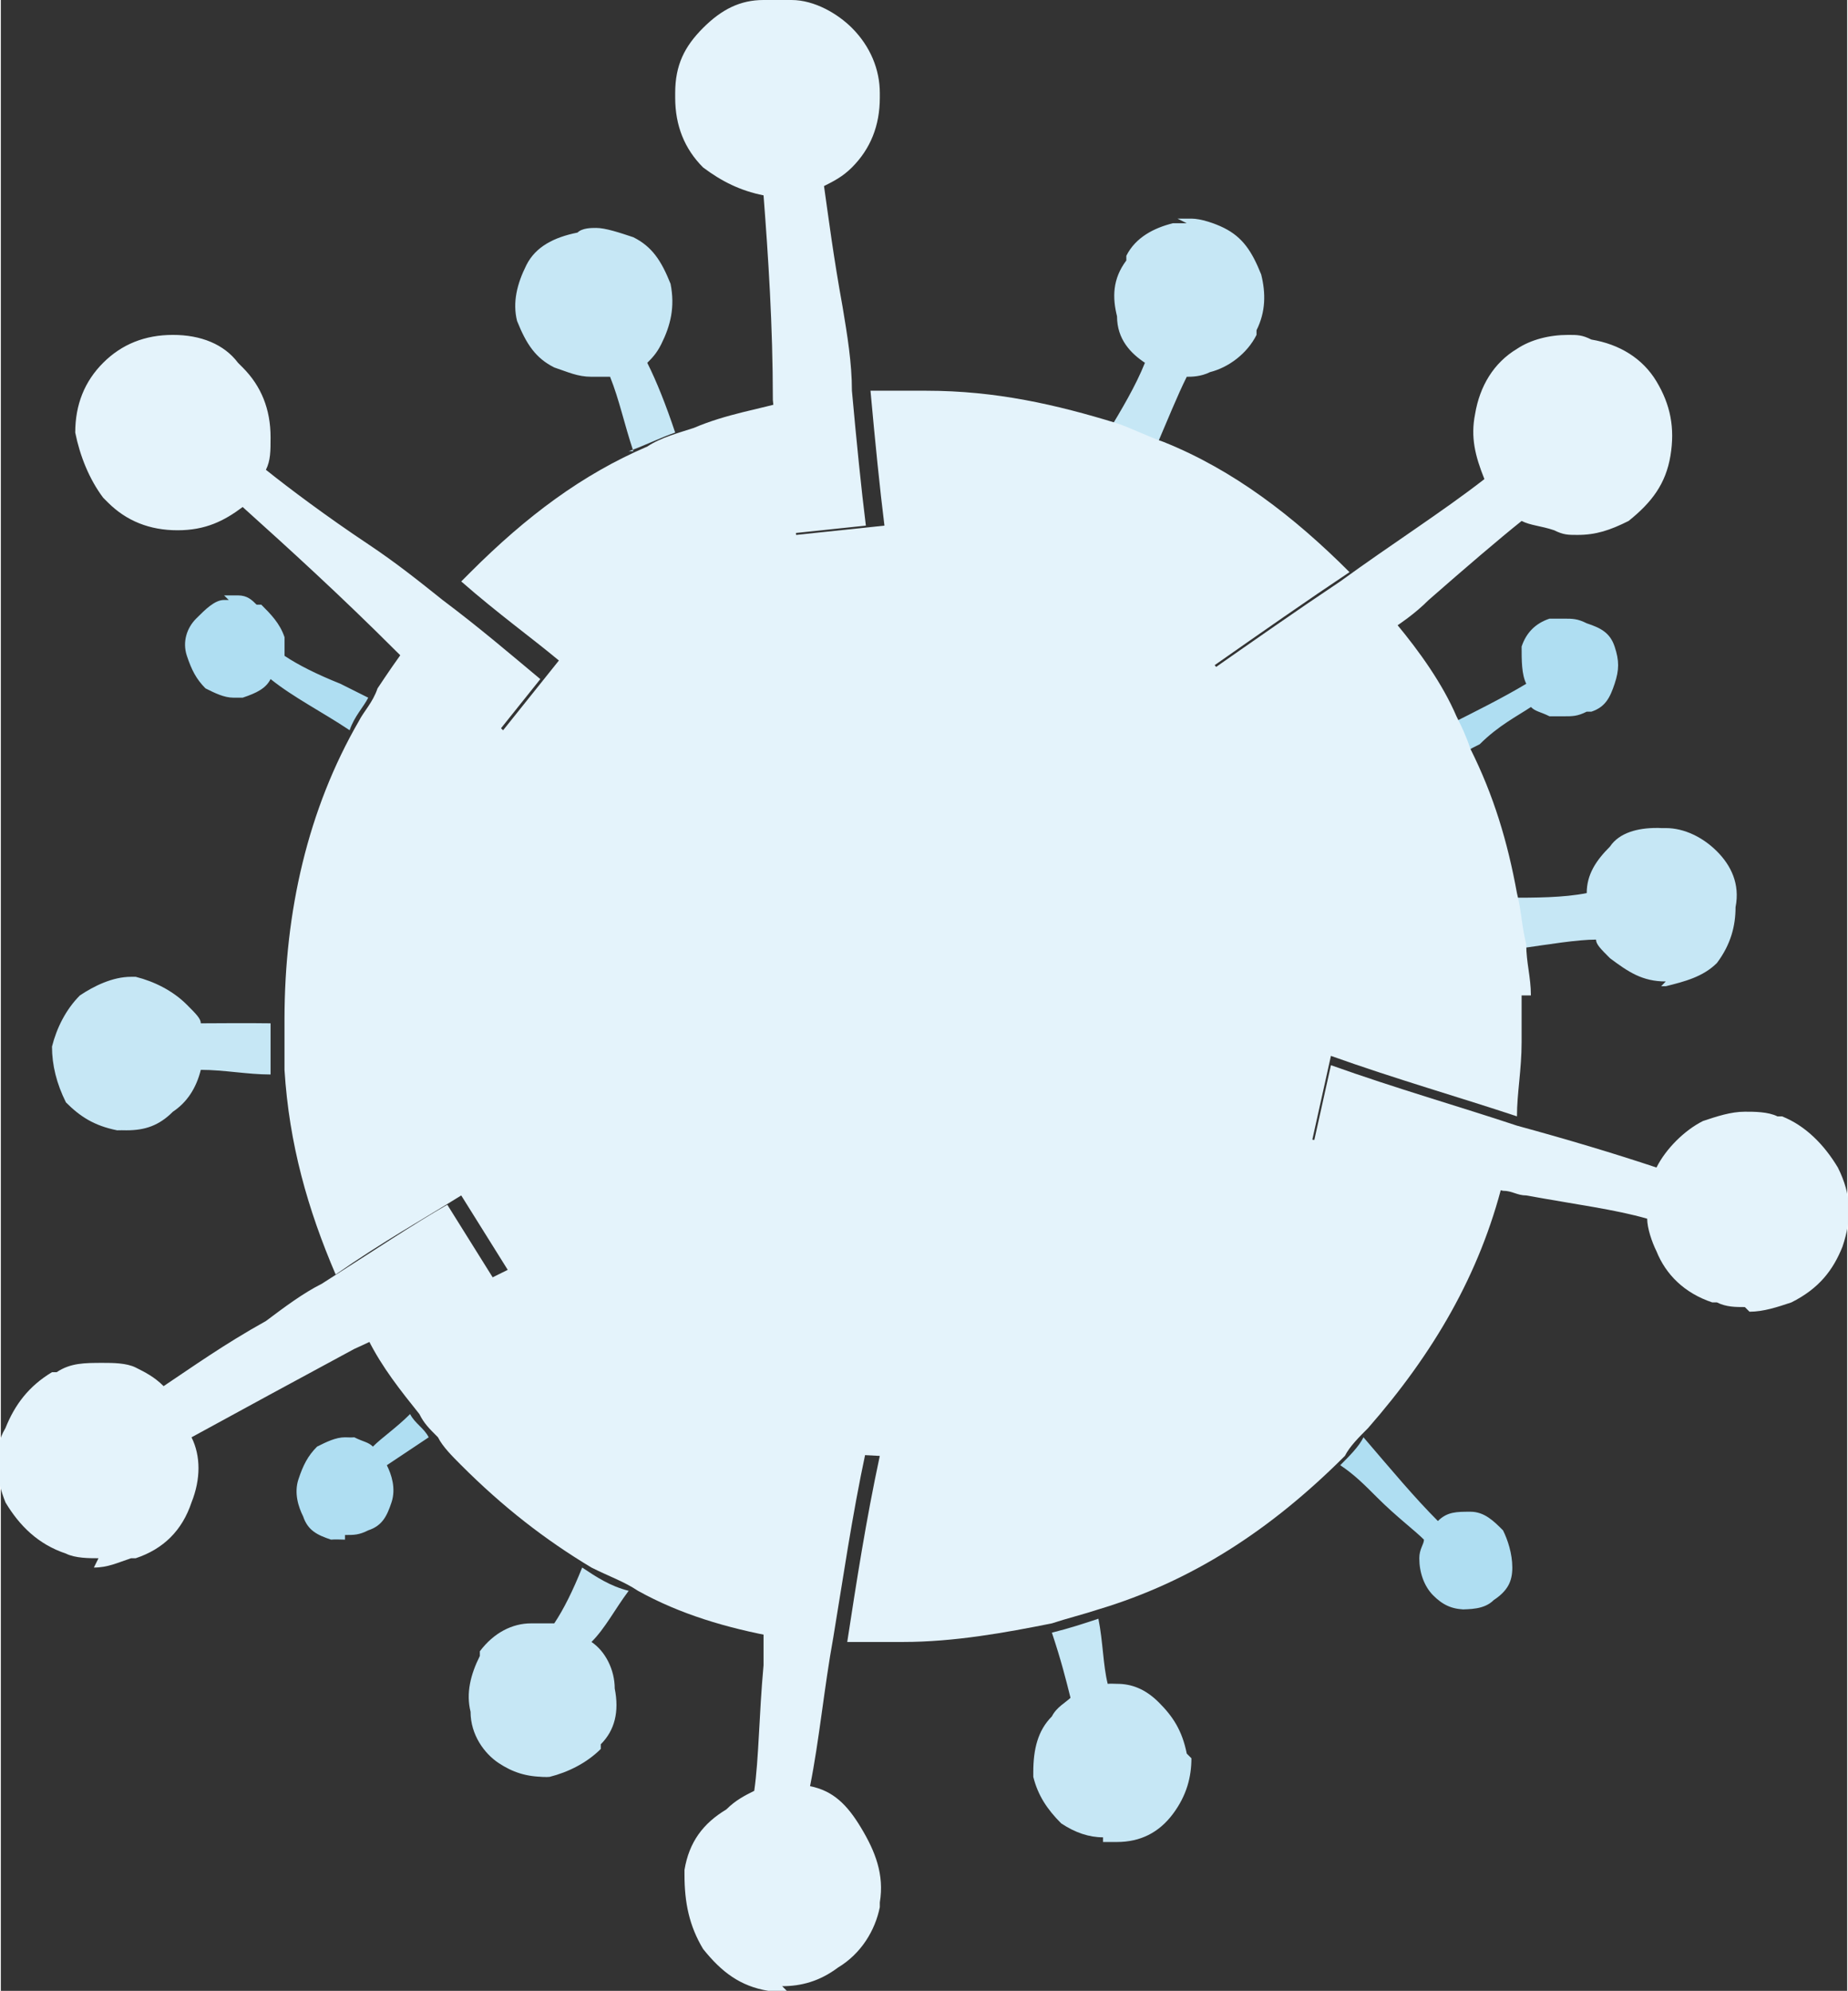 <?xml version="1.0" encoding="UTF-8"?>
<!DOCTYPE svg PUBLIC "-//W3C//DTD SVG 1.1//EN" "http://www.w3.org/Graphics/SVG/1.1/DTD/svg11.dtd">
<!-- Creator: CorelDRAW -->
<svg xmlns="http://www.w3.org/2000/svg" xml:space="preserve" width="7.781mm" height="8.381mm" style="shape-rendering:geometricPrecision; text-rendering:geometricPrecision; image-rendering:optimizeQuality; fill-rule:evenodd; clip-rule:evenodd"
viewBox="0 0 0.397 0.428"
 xmlns:xlink="http://www.w3.org/1999/xlink">
 <rect x="0" y="0" width="0.397" height="0.428" fill="#333333" stroke="none"/>
 <defs>
  <style type="text/css">
   <![CDATA[
    .fil0 {fill:#AFDEF2}
    .fil1 {fill:#C6E7F5}
    .fil2 {fill:#E4F3FB}
   ]]>
  </style>
 </defs>
 <g id="Layer_x0020_1">
  <g id="_241113832">
   <path id="_244012440" class="fil0" d="M0.315 0.346c-0.003,-0 -0.005,-0.001 -0.007,-0.003l-0 -0c-0.002,-0.002 -0.003,-0.005 -0.003,-0.008 0,-0.002 0.001,-0.003 0.001,-0.004 -0.002,-0.002 -0.006,-0.005 -0.01,-0.009 -0.003,-0.003 -0.005,-0.005 -0.008,-0.007 0.002,-0.002 0.004,-0.004 0.005,-0.006 0.006,0.007 0.011,0.013 0.016,0.018 0.002,-0.002 0.004,-0.002 0.007,-0.002 0.003,0 0.005,0.002 0.007,0.004l0 0c0.001,0.002 0.002,0.005 0.002,0.008 0,0.003 -0.001,0.005 -0.004,0.007 -0.002,0.002 -0.005,0.002 -0.008,0.002l0 -5.10522e-006zm-0.267 -0.218l0.003 0c0.002,0 0.003,0.001 0.004,0.002l0.001 -5.10522e-006c0.002,0.002 0.004,0.004 0.005,0.007 0,0.002 -0,0.003 -0,0.004 0.003,0.002 0.007,0.004 0.012,0.006 0.002,0.001 0.004,0.002 0.006,0.003 -0.001,0.002 -0.003,0.004 -0.004,0.007l0 -5.10522e-006c-0.006,-0.004 -0.012,-0.007 -0.017,-0.011 -0.001,0.002 -0.003,0.003 -0.006,0.004 -0.001,0 -0.001,0 -0.002,0 -0.002,0 -0.004,-0.001 -0.006,-0.002l-0 -5.10522e-006c-0.002,-0.002 -0.003,-0.004 -0.004,-0.007 -0.001,-0.003 -0,-0.006 0.002,-0.008 0.002,-0.002 0.004,-0.004 0.006,-0.004l0.001 -0zm0.026 0.203c-0.001,0 -0.002,-9.69992e-005 -0.003,-0 -0.003,-0.001 -0.005,-0.002 -0.006,-0.005 -0.001,-0.002 -0.002,-0.005 -0.001,-0.008 0.001,-0.003 0.002,-0.005 0.004,-0.007l0 0c0.002,-0.001 0.004,-0.002 0.006,-0.002 0.001,-5.10522e-006 0.001,7.14731e-005 0.002,0 0.002,0.001 0.003,0.001 0.004,0.002 0.002,-0.002 0.005,-0.004 0.008,-0.007 0.001,0.002 0.003,0.003 0.004,0.005 -0.003,0.002 -0.006,0.004 -0.009,0.006 0.001,0.002 0.002,0.005 0.001,0.008 -0.001,0.003 -0.002,0.005 -0.005,0.006l-0 0c-0.002,0.001 -0.003,0.001 -0.005,0.001zm0.24 -0.168c-0.001,-0.002 -0.002,-0.004 -0.003,-0.007 0.006,-0.003 0.012,-0.006 0.017,-0.009 -0.001,-0.002 -0.001,-0.005 -0.001,-0.008 0.001,-0.003 0.003,-0.005 0.006,-0.006l0 -0c0.001,-0 0.002,-0 0.003,-0 0.002,0 0.003,0 0.005,0.001 0.003,0.001 0.005,0.002 0.006,0.005 0.001,0.003 0.001,0.005 0,0.008 -0.001,0.003 -0.002,0.005 -0.005,0.006l-0.001 -5.10522e-006c-0.002,0.001 -0.003,0.001 -0.005,0.001 -0.001,0 -0.002,-0 -0.003,-0 -0.002,-0.001 -0.003,-0.001 -0.004,-0.002 -0.003,0.002 -0.007,0.004 -0.011,0.008 -0.002,0.001 -0.004,0.002 -0.005,0.003l0 -5.10522e-006z"/>
   <path id="_244012224" class="fil1" d="M0.237 0.395c-0.003,0 -0.006,-0.001 -0.009,-0.003 -0.003,-0.003 -0.005,-0.006 -0.006,-0.01l-0 -0.001c-0,-0.005 0.001,-0.009 0.004,-0.012 0.001,-0.002 0.003,-0.003 0.004,-0.004 -0.001,-0.004 -0.002,-0.008 -0.004,-0.014 0.004,-0.001 0.007,-0.002 0.01,-0.003 0.001,0.005 0.001,0.01 0.002,0.014 0.001,-7.65783e-005 0.001,-0 0.002,-0 0.003,-5.10522e-006 0.006,0.001 0.009,0.004 0.003,0.003 0.005,0.006 0.006,0.011l0.001 0.001c0,0.004 -0.001,0.008 -0.004,0.012 -0.003,0.004 -0.007,0.006 -0.012,0.006 -0.001,0 -0.002,0 -0.003,0zm0.016 -0.348l0.003 0c0.002,0 0.005,0.001 0.007,0.002 0.004,0.002 0.006,0.005 0.008,0.01 0.001,0.004 0.001,0.008 -0.001,0.012l0 0.001c-0.002,0.004 -0.006,0.007 -0.01,0.008 -0.002,0.001 -0.004,0.001 -0.005,0.001 -0.002,0.004 -0.004,0.009 -0.007,0.016l5.10522e-006 -5.10522e-006c-0.003,-0.002 -0.007,-0.003 -0.01,-0.004 0.003,-0.005 0.006,-0.01 0.008,-0.015 -0.003,-0.002 -0.006,-0.005 -0.006,-0.01 -0.001,-0.004 -0.001,-0.008 0.002,-0.012l0 -0.001c0.002,-0.004 0.006,-0.006 0.01,-0.007 0.001,-0 0.002,-0 0.003,-0zm-0.136 0.335c-0.004,0 -0.007,-0.001 -0.01,-0.003 -0.003,-0.002 -0.006,-0.006 -0.006,-0.011 -0.001,-0.004 0,-0.008 0.002,-0.012l0 -0.001c0.003,-0.004 0.007,-0.006 0.011,-0.006 0.002,-0 0.004,-0 0.005,-0 0.002,-0.003 0.004,-0.007 0.006,-0.012 0.003,0.002 0.006,0.004 0.01,0.005 -0.003,0.004 -0.005,0.008 -0.008,0.011 0.003,0.002 0.005,0.006 0.005,0.01 0.001,0.005 -0,0.009 -0.003,0.012l0 0.001c-0.003,0.003 -0.007,0.005 -0.011,0.006 -0.001,8.16835e-005 -0.001,0 -0.002,0zm-0.092 -0.139c-0.005,-0.001 -0.008,-0.003 -0.011,-0.006 -0.002,-0.004 -0.003,-0.008 -0.003,-0.012 0.001,-0.004 0.003,-0.008 0.006,-0.011 0.003,-0.002 0.007,-0.004 0.011,-0.004l0.001 -0c0.004,0.001 0.008,0.003 0.011,0.006 0.002,0.002 0.003,0.003 0.003,0.004 0.004,0 0.009,-8.67887e-005 0.015,-0 0,8.67887e-005 0,0 0,0 0,0.004 0,0.007 0,0.011 -0.005,-0 -0.01,-0.001 -0.015,-0.001 -0.001,0.004 -0.003,0.007 -0.006,0.009 -0.003,0.003 -0.006,0.004 -0.01,0.004 -0.001,-5.10522e-006 -0.001,-3.06313e-005 -0.002,-0l-0 0zm0.333 -0.032c-0.005,-0 -0.008,-0.002 -0.012,-0.005 -0.002,-0.002 -0.003,-0.003 -0.003,-0.004 -0.004,0 -0.01,0.001 -0.017,0.002 -0,-0.004 -0.001,-0.007 -0.002,-0.011 0.006,-0 0.012,-0 0.017,-0.001 0,-0.004 0.002,-0.007 0.005,-0.01 0.002,-0.003 0.006,-0.004 0.01,-0.004 0,-5.10522e-006 0.001,0 0.001,2.55261e-005l0.001 -0c0.004,0 0.008,0.002 0.011,0.005 0.003,0.003 0.005,0.007 0.004,0.012 0,0.004 -0.001,0.008 -0.004,0.012 -0.003,0.003 -0.007,0.004 -0.011,0.005l-0.001 0zm-0.222 -0.114c-0.002,-0.006 -0.003,-0.011 -0.005,-0.016 -0.001,0 -0.003,0 -0.004,0 -0.003,-5.10522e-006 -0.005,-0.001 -0.008,-0.002 -0.004,-0.002 -0.006,-0.005 -0.008,-0.01l-0 -0c-0.001,-0.004 -0,-0.008 0.002,-0.012 0.002,-0.004 0.006,-0.006 0.011,-0.007 0.001,-0.001 0.003,-0.001 0.004,-0.001 0.002,0 0.005,0.001 0.008,0.002 0.004,0.002 0.006,0.005 0.008,0.01l0 0c0.001,0.005 0,0.009 -0.002,0.013 -0.001,0.002 -0.002,0.003 -0.003,0.004 0.002,0.004 0.004,0.009 0.006,0.015 -0.003,0.001 -0.007,0.003 -0.01,0.004l5.10522e-006 0z"/>
   <path id="_244012200" class="fil2" d="M0.327 0.214l0 0.01c-0,0.006 -0.001,0.011 -0.001,0.016 -0.012,-0.004 -0.026,-0.008 -0.04,-0.013l-0.004 0.018c0.011,0.002 0.024,0.006 0.041,0.009 -0.005,0.02 -0.015,0.037 -0.029,0.053 -0.002,0.002 -0.004,0.004 -0.005,0.006 -5.10522e-006,0 0,0 -5.10522e-006,0 -0.016,0.016 -0.033,0.027 -0.053,0.033 -0.003,0.001 -0.007,0.002 -0.01,0.003 -0.01,0.002 -0.021,0.004 -0.032,0.004 -0.004,0 -0.008,-0 -0.012,-0 0.002,-0.013 0.004,-0.026 0.007,-0.04l-0.019 -0.001c-0.001,0.011 -0.002,0.024 -0.003,0.04 -0.011,-0.002 -0.021,-0.005 -0.03,-0.01 -0.003,-0.002 -0.006,-0.003 -0.01,-0.005 -0.01,-0.006 -0.019,-0.013 -0.028,-0.022 -0.002,-0.002 -0.004,-0.004 -0.005,-0.006 -0.002,-0.002 -0.003,-0.003 -0.004,-0.005 -0.004,-0.005 -0.008,-0.01 -0.011,-0.016 0.009,-0.005 0.02,-0.01 0.03,-0.015l-0.01 -0.016c-0.008,0.005 -0.017,0.01 -0.027,0.017 -0.006,-0.014 -0.01,-0.028 -0.011,-0.044 -0,-0.003 -0,-0.007 -0,-0.011 0,-8.67887e-005 0,-0 0,-0 3.06313e-005,-0.023 0.005,-0.045 0.016,-0.064 0.001,-0.002 0.003,-0.004 0.004,-0.007 0.002,-0.003 0.004,-0.006 0.007,-0.01 0.006,0.006 0.013,0.012 0.02,0.019l0.012 -0.015c-0.006,-0.005 -0.013,-0.01 -0.021,-0.017 0.001,-0.001 0.002,-0.002 0.002,-0.002 0.012,-0.012 0.024,-0.021 0.038,-0.027 0.003,-0.002 0.007,-0.003 0.01,-0.004 0.007,-0.003 0.014,-0.004 0.021,-0.006 0,0.009 0,0.019 0.001,0.029l0.019 -0.002c-0.001,-0.008 -0.002,-0.018 -0.003,-0.029 0.002,-0 0.004,-0 0.006,-0l0.006 0c0.015,0 0.028,0.003 0.041,0.007 0.003,0.001 0.007,0.003 0.01,0.004 0.015,0.006 0.028,0.016 0.04,0.028 -0.009,0.006 -0.019,0.013 -0.029,0.02l0.012 0.014c0.007,-0.006 0.016,-0.014 0.027,-0.023 0.005,0.006 0.01,0.013 0.013,0.02 0.001,0.002 0.002,0.004 0.003,0.007 0.005,0.01 0.008,0.02 0.01,0.031 0.001,0.004 0.001,0.007 0.002,0.011 0,0.004 0.001,0.007 0.001,0.011z"/>
   <path id="_244012920" class="fil2" d="M0.169 0.428c-0.001,0 -0.003,-0 -0.004,-0 -0.006,-0.001 -0.01,-0.004 -0.014,-0.009 -0.003,-0.005 -0.004,-0.01 -0.004,-0.016l0 -0.001c0.001,-0.006 0.004,-0.01 0.009,-0.013 0.002,-0.002 0.004,-0.003 0.006,-0.004 0.001,-0.007 0.001,-0.016 0.002,-0.027 0,-0.002 0,-0.005 0,-0.007 0.001,-0.016 0.002,-0.029 0.003,-0.04l0.019 0.001c-0.003,0.014 -0.005,0.028 -0.007,0.04 -0.002,0.011 -0.003,0.022 -0.005,0.032 0.005,0.001 0.008,0.004 0.011,0.009 0.003,0.005 0.005,0.01 0.004,0.016l-0 0.001c-0.001,0.005 -0.004,0.01 -0.009,0.013 -0.004,0.003 -0.008,0.004 -0.012,0.004zm-0.003 -0.428l0.004 0c0.005,0 0.01,0.003 0.013,0.006 0.004,0.004 0.006,0.009 0.006,0.014l0 0.001c0,0.006 -0.002,0.011 -0.006,0.015 -0.002,0.002 -0.004,0.003 -0.006,0.004 0.001,0.007 0.002,0.015 0.004,0.026 0.001,0.006 0.002,0.012 0.002,0.018 0.001,0.011 0.002,0.021 0.003,0.029l-0.019 0.002c-0,-0.01 -0,-0.02 -0.001,-0.029 -0,-0.016 -0.001,-0.031 -0.002,-0.044 -0.005,-0.001 -0.009,-0.003 -0.013,-0.006 -0.004,-0.004 -0.006,-0.009 -0.006,-0.015l0 -0.001c0,-0.006 0.002,-0.01 0.006,-0.014 0.004,-0.004 0.008,-0.006 0.013,-0.006zm-0.145 0.335c-0.002,0 -0.005,-0 -0.007,-0.001 -0.006,-0.002 -0.01,-0.006 -0.013,-0.011 -0.002,-0.005 -0.003,-0.011 -0,-0.016 0.002,-0.005 0.005,-0.009 0.01,-0.012l0.001 -0c0.003,-0.002 0.006,-0.002 0.01,-0.002 0.002,0 0.005,0 0.007,0.001 0.002,0.001 0.004,0.002 0.006,0.004 0.006,-0.004 0.013,-0.009 0.022,-0.014 0.004,-0.003 0.008,-0.006 0.012,-0.008 0.011,-0.007 0.02,-0.013 0.027,-0.017l0.01 0.016c-0.011,0.005 -0.021,0.011 -0.03,0.015 -0.013,0.007 -0.024,0.013 -0.035,0.019 0.002,0.004 0.002,0.009 0,0.014 -0.002,0.006 -0.006,0.01 -0.012,0.012l-0.001 0c-0.003,0.001 -0.005,0.002 -0.008,0.002l5.10522e-006 0zm0.354 -0.054c-0.002,0 -0.004,-0 -0.006,-0.001l-0.001 0c-0.006,-0.002 -0.01,-0.006 -0.012,-0.011 -0.001,-0.002 -0.002,-0.005 -0.002,-0.007 -0.007,-0.002 -0.015,-0.003 -0.026,-0.005 -0.002,-0 -0.003,-0.001 -0.005,-0.001 -0.017,-0.004 -0.03,-0.007 -0.041,-0.009l0.004 -0.018c0.014,0.005 0.028,0.009 0.04,0.013 0.011,0.003 0.021,0.006 0.03,0.009 0.002,-0.004 0.006,-0.008 0.01,-0.01 0.003,-0.001 0.006,-0.002 0.009,-0.002 0.002,-5.10522e-006 0.005,0 0.007,0.001l0.001 0c0.005,0.002 0.009,0.006 0.012,0.011 0.003,0.006 0.003,0.011 0.001,0.017 -0.002,0.005 -0.005,0.009 -0.011,0.012 -0.003,0.001 -0.006,0.002 -0.009,0.002l0 -5.10522e-006zm-0.104 -0.122l-0.012 -0.014c0.01,-0.007 0.02,-0.014 0.029,-0.02 0.011,-0.008 0.022,-0.015 0.031,-0.022 -0.002,-0.005 -0.003,-0.009 -0.002,-0.014 0.001,-0.006 0.004,-0.011 0.009,-0.014l0 -0c0.003,-0.002 0.007,-0.003 0.011,-0.003 0.002,-5.10522e-006 0.003,0 0.005,0.001 0.006,0.001 0.011,0.004 0.014,0.009 0.003,0.005 0.004,0.01 0.003,0.016 -0.001,0.006 -0.004,0.01 -0.009,0.014l-0 0c-0.004,0.002 -0.007,0.003 -0.011,0.003 -0.002,0 -0.003,-0 -0.005,-0.001 -0.003,-0.001 -0.005,-0.001 -0.007,-0.002 -0.005,0.004 -0.012,0.01 -0.02,0.017 -0.003,0.003 -0.006,0.005 -0.009,0.007 -0.011,0.009 -0.02,0.017 -0.027,0.023zm-0.166 0c-0.007,-0.007 -0.014,-0.013 -0.02,-0.019 -0.012,-0.012 -0.023,-0.022 -0.033,-0.031 -0.004,0.003 -0.008,0.005 -0.014,0.005 -0.006,-0 -0.011,-0.002 -0.015,-0.006l-0.001 -0.001c-0.003,-0.004 -0.005,-0.009 -0.006,-0.014 0,-0.006 0.002,-0.011 0.006,-0.015 0.004,-0.004 0.009,-0.006 0.015,-0.006 0.006,-5.10522e-006 0.011,0.002 0.014,0.006l0.001 0.001c0.004,0.004 0.006,0.009 0.006,0.015 0,0.003 -0,0.005 -0.001,0.007 0.005,0.004 0.013,0.01 0.022,0.016 0.006,0.004 0.011,0.008 0.016,0.012 0.008,0.006 0.015,0.012 0.021,0.017l-0.012 0.015z"/>
  </g>
 </g>
</svg>
